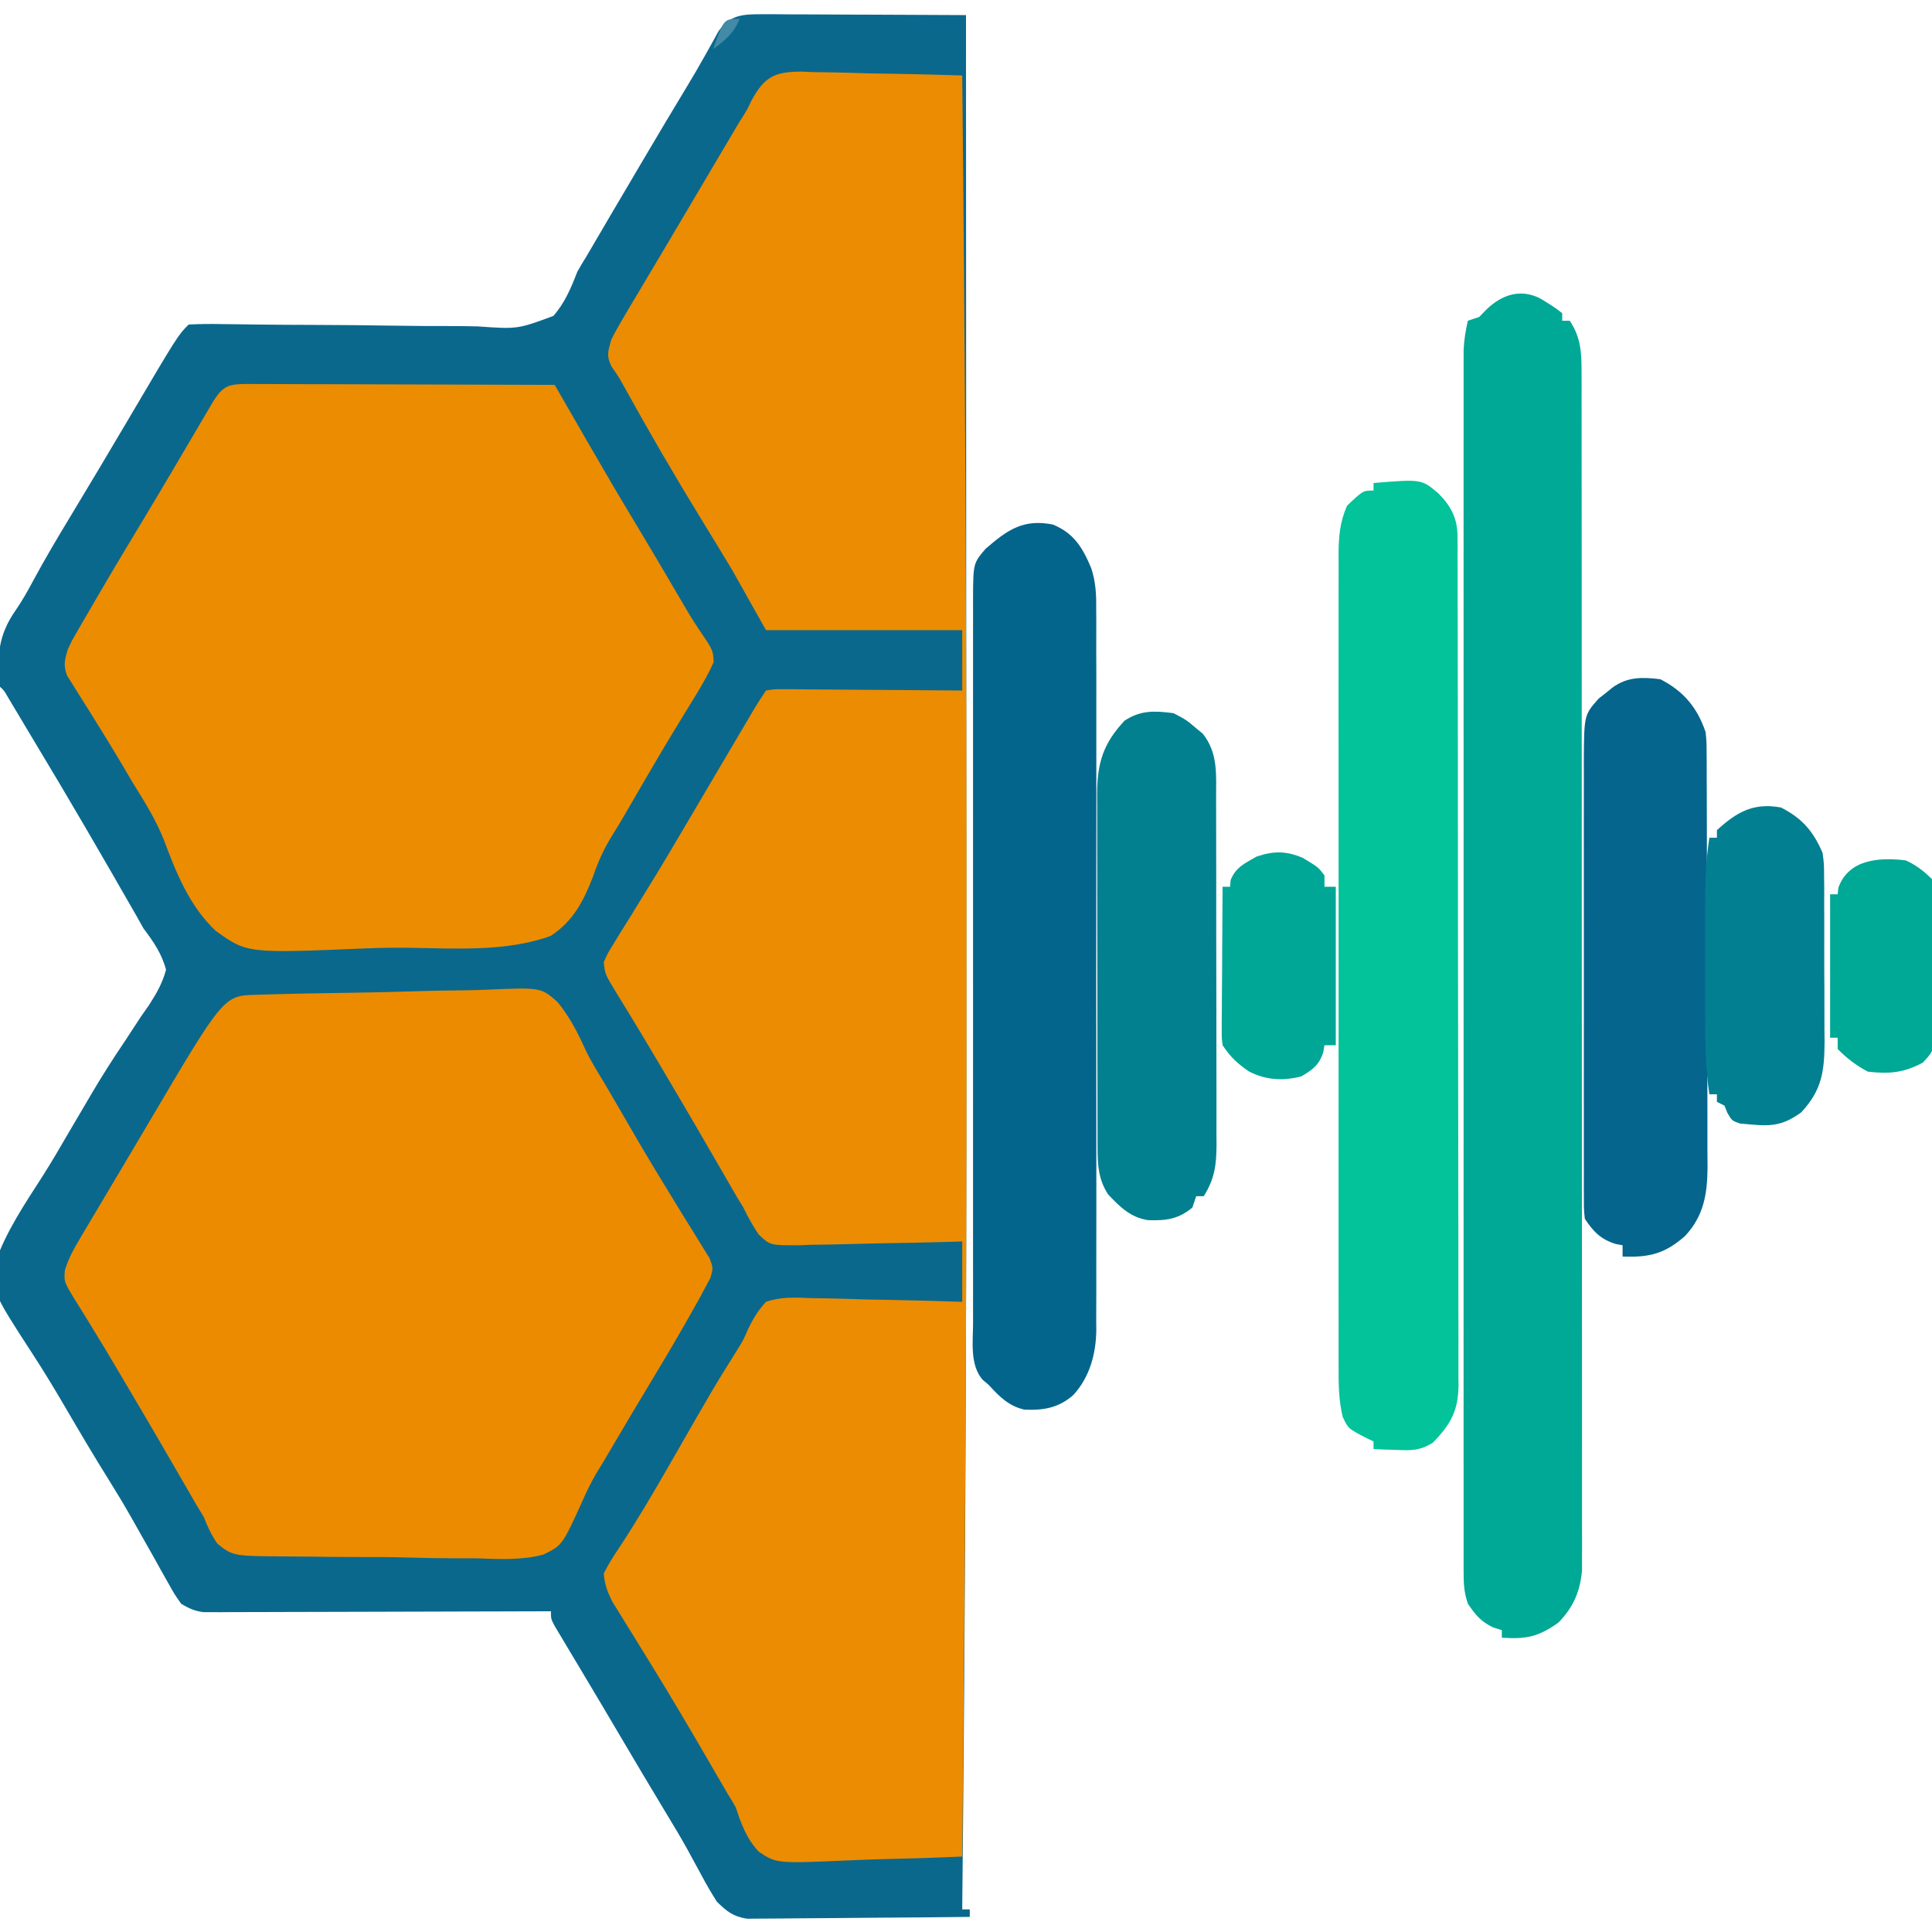 <?xml version="1.0" encoding="UTF-8"?>
<svg version="1.1" xmlns="http://www.w3.org/2000/svg" width="512" height="512">
<path d="M0 0 C1.801 0 1.801 0 3.639 0 C5.577 0.016 5.577 0.016 7.554 0.032 C8.893 0.035 10.233 0.038 11.572 0.04 C15.09 0.048 18.608 0.068 22.126 0.09 C25.719 0.11 29.312 0.119 32.905 0.129 C39.95 0.151 46.994 0.185 54.038 0.227 C54.061 45.26 54.079 90.294 54.089 135.327 C54.09 140.731 54.092 146.135 54.093 151.539 C54.093 153.152 54.093 153.152 54.094 154.797 C54.098 169.764 54.104 184.731 54.112 199.698 C54.126 225.558 54.135 251.418 54.136 277.278 C54.136 278.29 54.136 279.302 54.136 280.345 C54.138 354.309 53.795 428.266 53.038 502.227 C53.698 502.227 54.358 502.227 55.038 502.227 C55.038 502.887 55.038 503.547 55.038 504.227 C47.041 504.32 39.044 504.391 31.046 504.434 C27.332 504.455 23.618 504.483 19.905 504.529 C16.319 504.572 12.734 504.596 9.148 504.607 C7.781 504.614 6.415 504.628 5.049 504.65 C3.132 504.679 1.214 504.681 -0.703 504.681 C-2.338 504.694 -2.338 504.694 -4.007 504.708 C-7.699 504.107 -9.304 502.813 -11.962 500.227 C-13.506 497.801 -14.881 495.45 -16.212 492.915 C-17.002 491.462 -17.793 490.01 -18.587 488.559 C-18.984 487.829 -19.381 487.099 -19.79 486.347 C-21.52 483.218 -23.356 480.158 -25.212 477.102 C-29.474 470.055 -33.673 462.973 -37.854 455.878 C-40.783 450.909 -43.724 445.947 -46.685 440.997 C-47.286 439.989 -47.887 438.981 -48.506 437.942 C-49.667 435.995 -50.832 434.05 -52 432.108 C-52.52 431.234 -53.04 430.361 -53.575 429.461 C-54.037 428.69 -54.499 427.919 -54.975 427.125 C-55.962 425.227 -55.962 425.227 -55.962 423.227 C-57.131 423.231 -58.299 423.236 -59.504 423.241 C-70.51 423.281 -81.516 423.311 -92.523 423.331 C-98.182 423.341 -103.84 423.355 -109.499 423.378 C-114.958 423.4 -120.418 423.412 -125.877 423.417 C-127.962 423.421 -130.046 423.428 -132.131 423.439 C-135.047 423.453 -137.963 423.455 -140.879 423.454 C-141.743 423.461 -142.608 423.468 -143.499 423.476 C-144.295 423.473 -145.092 423.47 -145.912 423.468 C-146.602 423.469 -147.291 423.471 -148.002 423.473 C-150.367 423.176 -151.934 422.469 -153.962 421.227 C-155.666 418.82 -155.666 418.82 -157.353 415.801 C-157.975 414.701 -158.598 413.601 -159.24 412.468 C-159.897 411.284 -160.555 410.099 -161.212 408.915 C-162.231 407.108 -163.253 405.303 -164.276 403.499 C-165.264 401.756 -166.248 400.011 -167.232 398.266 C-169.117 394.954 -171.067 391.707 -173.087 388.477 C-177.14 381.995 -181.024 375.416 -184.875 368.812 C-187.643 364.08 -190.464 359.409 -193.466 354.821 C-204.015 338.568 -204.015 338.568 -203.208 330.813 C-200.337 322.551 -195.389 315.26 -190.685 307.938 C-188.19 304.013 -185.856 300.001 -183.524 295.977 C-182.01 293.39 -180.487 290.808 -178.962 288.227 C-178.524 287.479 -178.086 286.73 -177.634 285.959 C-174.855 281.258 -171.947 276.69 -168.884 272.168 C-167.493 270.042 -166.102 267.916 -164.712 265.79 C-163.973 264.734 -163.235 263.679 -162.474 262.592 C-160.463 259.445 -158.937 256.836 -157.962 253.227 C-159.103 248.905 -161.305 245.775 -163.962 242.227 C-164.57 241.14 -165.179 240.054 -165.806 238.934 C-174.735 223.329 -183.758 207.773 -193.056 192.383 C-195.344 188.594 -197.607 184.79 -199.868 180.985 C-200.842 179.271 -200.842 179.271 -201.962 178.227 C-202.913 170.249 -202.401 164.433 -197.729 157.83 C-196.035 155.334 -194.603 152.825 -193.192 150.161 C-189.943 144.131 -186.447 138.272 -182.899 132.415 C-177.9 124.126 -172.935 115.819 -168.024 107.477 C-154.823 85.088 -154.823 85.088 -151.962 82.227 C-148.989 82.077 -146.111 82.052 -143.141 82.115 C-141.246 82.137 -139.351 82.159 -137.456 82.181 C-136.448 82.197 -135.44 82.212 -134.401 82.228 C-129.07 82.3 -123.739 82.31 -118.407 82.331 C-111.619 82.36 -104.832 82.408 -98.044 82.525 C-92.562 82.618 -87.083 82.647 -81.6 82.635 C-79.513 82.642 -77.426 82.672 -75.34 82.726 C-64.816 83.465 -64.816 83.465 -55.315 79.951 C-52.263 76.465 -50.627 72.533 -48.962 68.227 C-48.156 66.804 -47.327 65.393 -46.45 64.012 C-45.724 62.772 -44.998 61.531 -44.274 60.29 C-43.428 58.845 -42.582 57.401 -41.735 55.958 C-41.07 54.821 -41.07 54.821 -40.391 53.662 C-37.736 49.137 -35.068 44.619 -32.399 40.102 C-31.569 38.697 -31.569 38.697 -30.722 37.263 C-27.176 31.264 -23.614 25.275 -20.004 19.314 C-18.287 16.473 -16.608 13.617 -14.997 10.715 C-14.387 9.626 -13.778 8.537 -13.149 7.415 C-12.366 5.982 -12.366 5.982 -11.567 4.52 C-8.504 0.144 -5.117 -0.022 0 0 Z " fill="#0B688D" transform="translate(201.962,3.773)"/>
<path d="M0 0 C1.085 0.046 2.169 0.093 3.287 0.141 C4.972 0.16 4.972 0.16 6.691 0.179 C10.27 0.23 13.843 0.343 17.419 0.457 C19.849 0.502 22.279 0.543 24.709 0.58 C30.656 0.679 36.6 0.83 42.544 1.02 C43.309 75.959 43.709 150.889 43.673 225.832 C43.669 234.533 43.671 243.235 43.675 251.936 C43.71 325.636 43.296 399.323 42.544 473.02 C35.287 473.35 28.031 473.577 20.767 473.734 C18.299 473.799 15.831 473.888 13.365 474 C-6.64 474.892 -6.64 474.892 -11.348 471.761 C-14.566 468.343 -16.011 464.462 -17.456 460.02 C-18.148 458.765 -18.872 457.527 -19.655 456.326 C-20.217 455.357 -20.779 454.389 -21.358 453.391 C-22.013 452.267 -22.668 451.143 -23.342 449.985 C-24.026 448.809 -24.709 447.633 -25.393 446.457 C-29.955 438.62 -34.554 430.811 -39.303 423.086 C-39.696 422.446 -40.088 421.807 -40.492 421.148 C-42.38 418.073 -44.276 415.005 -46.186 411.943 C-46.863 410.844 -47.539 409.746 -48.237 408.613 C-49.135 407.17 -49.135 407.17 -50.051 405.697 C-51.451 403.029 -52.198 401.016 -52.456 398.02 C-51.227 395.602 -49.982 393.55 -48.456 391.332 C-43.723 384.126 -39.355 376.756 -35.081 369.27 C-23.116 348.39 -23.116 348.39 -16.864 338.425 C-15.406 336.037 -15.406 336.037 -14.301 333.433 C-12.925 330.575 -11.616 328.352 -9.456 326.02 C-5.455 324.642 -1.686 324.848 2.505 325.043 C3.651 325.057 4.797 325.071 5.977 325.086 C9.627 325.142 13.271 325.267 16.919 325.395 C19.397 325.445 21.875 325.49 24.353 325.531 C30.419 325.641 36.481 325.814 42.544 326.02 C42.544 320.74 42.544 315.46 42.544 310.02 C40.229 310.09 40.229 310.09 37.866 310.162 C32.13 310.326 26.395 310.429 20.657 310.514 C18.176 310.559 15.695 310.621 13.214 310.699 C9.644 310.808 6.077 310.859 2.505 310.899 C1.399 310.945 0.292 310.991 -0.848 311.039 C-8.384 311.044 -8.384 311.044 -11.417 308.144 C-12.98 305.835 -14.243 303.528 -15.456 301.02 C-16.036 300.071 -16.617 299.122 -17.216 298.144 C-17.924 296.916 -17.924 296.916 -18.647 295.664 C-19.193 294.723 -19.738 293.782 -20.301 292.812 C-21.151 291.337 -21.151 291.337 -22.018 289.832 C-23.252 287.704 -24.486 285.577 -25.721 283.449 C-26.342 282.379 -26.963 281.309 -27.602 280.206 C-30.469 275.277 -33.366 270.366 -36.268 265.457 C-36.801 264.553 -37.335 263.65 -37.884 262.719 C-40.31 258.616 -42.75 254.522 -45.233 250.453 C-45.865 249.415 -45.865 249.415 -46.509 248.356 C-47.278 247.096 -48.051 245.838 -48.83 244.584 C-52.115 239.2 -52.115 239.2 -52.456 236.02 C-51.398 233.62 -51.398 233.62 -49.729 230.934 C-49.116 229.932 -48.503 228.93 -47.871 227.898 C-47.198 226.824 -46.524 225.751 -45.831 224.645 C-44.787 222.946 -43.744 221.247 -42.703 219.548 C-41.639 217.815 -40.571 216.084 -39.502 214.354 C-36.552 209.548 -33.687 204.694 -30.831 199.832 C-29.78 198.051 -28.729 196.27 -27.678 194.488 C-26.604 192.666 -25.53 190.843 -24.456 189.02 C-22.061 184.957 -19.665 180.894 -17.268 176.832 C-16.438 175.423 -16.438 175.423 -15.592 173.986 C-14.822 172.682 -14.822 172.682 -14.038 171.352 C-13.586 170.586 -13.135 169.82 -12.67 169.031 C-11.644 167.332 -10.556 165.671 -9.456 164.02 C-7.241 163.659 -7.241 163.659 -4.455 163.679 C-2.894 163.679 -2.894 163.679 -1.301 163.68 C-0.174 163.695 0.954 163.711 2.115 163.727 C3.842 163.733 3.842 163.733 5.604 163.74 C9.293 163.756 12.981 163.794 16.669 163.832 C19.166 163.847 21.662 163.861 24.158 163.873 C30.287 163.906 36.416 163.958 42.544 164.02 C42.544 158.74 42.544 153.46 42.544 148.02 C25.384 148.02 8.224 148.02 -9.456 148.02 C-12.426 142.74 -15.396 137.46 -18.456 132.02 C-21.185 127.484 -23.93 122.964 -26.706 118.457 C-33.831 106.829 -40.677 95.064 -47.259 83.118 C-48.51 80.86 -48.51 80.86 -50.37 78.203 C-51.814 75.299 -51.327 74.12 -50.456 71.02 C-49.477 69.08 -48.418 67.18 -47.307 65.313 C-46.307 63.619 -46.307 63.619 -45.287 61.892 C-44.552 60.663 -43.816 59.435 -43.081 58.207 C-42.323 56.931 -41.566 55.655 -40.81 54.378 C-39.204 51.67 -37.594 48.965 -35.981 46.261 C-33.411 41.95 -30.86 37.628 -28.311 33.305 C-27.042 31.157 -25.773 29.009 -24.504 26.861 C-23.689 25.481 -22.874 24.101 -22.06 22.721 C-20.909 20.772 -19.755 18.825 -18.6 16.879 C-17.944 15.77 -17.287 14.661 -16.611 13.519 C-16.264 12.968 -15.917 12.418 -15.559 11.851 C-14.393 9.978 -14.393 9.978 -13.345 7.74 C-9.895 1.366 -7.177 -0.005 0 0 Z " fill="#EC8C02" transform="translate(212.456,18.98)"/>
<path d="M0 0 C1.234 -0.039 1.234 -0.039 2.494 -0.078 C10.112 -0.304 17.733 -0.438 25.354 -0.544 C30.474 -0.616 35.59 -0.718 40.708 -0.895 C45.657 -1.064 50.602 -1.154 55.553 -1.19 C57.435 -1.216 59.317 -1.271 61.197 -1.355 C75.503 -1.963 75.503 -1.963 79.896 1.904 C83.016 5.697 85.183 9.875 87.198 14.332 C88.669 17.475 90.474 20.366 92.283 23.324 C93.617 25.608 94.948 27.893 96.276 30.18 C97.731 32.687 99.188 35.194 100.647 37.699 C101.014 38.33 101.38 38.96 101.758 39.609 C104.403 44.133 107.123 48.606 109.873 53.067 C110.999 54.908 112.124 56.751 113.248 58.594 C113.97 59.769 114.699 60.941 115.435 62.108 C116.454 63.726 117.449 65.359 118.444 66.992 C119.016 67.913 119.589 68.833 120.179 69.781 C121.151 72.367 121.151 72.367 120.435 74.987 C120.011 75.773 119.587 76.558 119.151 77.367 C118.541 78.51 117.931 79.652 117.303 80.828 C116.569 82.135 115.83 83.44 115.088 84.742 C114.688 85.449 114.288 86.155 113.876 86.883 C110.561 92.708 107.13 98.459 103.662 104.196 C100.646 109.191 97.68 114.217 94.713 119.242 C94.212 120.091 93.711 120.939 93.195 121.813 C92.432 123.105 92.432 123.105 91.655 124.422 C91.127 125.276 90.6 126.131 90.056 127.011 C88.616 129.548 87.45 131.933 86.309 134.597 C81.141 145.903 81.141 145.903 76.152 148.346 C70.387 149.879 64.484 149.548 58.573 149.344 C56.673 149.335 54.774 149.332 52.874 149.336 C48.908 149.325 44.948 149.257 40.983 149.144 C35.908 149.002 30.841 148.975 25.764 148.987 C21.848 148.989 17.934 148.944 14.018 148.883 C12.148 148.857 10.277 148.842 8.406 148.839 C-6.11 148.756 -6.11 148.756 -10.245 145.454 C-11.82 143.14 -12.861 140.979 -13.849 138.367 C-14.43 137.418 -15.011 136.469 -15.609 135.492 C-16.082 134.673 -16.554 133.855 -17.041 133.012 C-17.586 132.071 -18.132 131.13 -18.694 130.161 C-19.261 129.177 -19.828 128.193 -20.412 127.18 C-21.647 125.049 -22.883 122.919 -24.119 120.789 C-24.74 119.719 -25.361 118.648 -26 117.545 C-28.843 112.66 -31.72 107.794 -34.599 102.93 C-35.129 102.031 -35.658 101.131 -36.204 100.205 C-38.736 95.908 -41.294 91.631 -43.92 87.391 C-44.394 86.614 -44.869 85.837 -45.358 85.037 C-46.241 83.594 -47.136 82.158 -48.044 80.731 C-50.904 76.025 -50.904 76.025 -50.655 73.021 C-49.692 69.849 -48.292 67.335 -46.595 64.485 C-46.263 63.921 -45.93 63.358 -45.588 62.777 C-44.494 60.928 -43.391 59.085 -42.287 57.242 C-41.52 55.95 -40.754 54.658 -39.988 53.365 C-38.404 50.693 -36.816 48.023 -35.224 45.355 C-32.953 41.545 -30.696 37.727 -28.443 33.906 C-8.569 0.235 -8.569 0.235 0 0 Z " fill="#EC8B00" transform="translate(67.849,263.633)"/>
<path d="M0 0 C1.209 0.011 1.209 0.011 2.443 0.022 C3.717 0.021 3.717 0.021 5.016 0.021 C7.829 0.022 10.643 0.038 13.457 0.054 C15.404 0.057 17.352 0.06 19.3 0.062 C24.432 0.07 29.565 0.089 34.697 0.112 C39.932 0.132 45.167 0.141 50.402 0.151 C60.678 0.173 70.954 0.207 81.23 0.249 C81.66 0.996 82.09 1.743 82.534 2.513 C84.15 5.319 85.767 8.125 87.385 10.932 C88.081 12.139 88.777 13.348 89.472 14.556 C93.881 22.212 98.335 29.835 102.91 37.393 C106.535 43.393 110.075 49.445 113.627 55.488 C114.151 56.377 114.675 57.266 115.214 58.182 C115.718 59.042 116.221 59.902 116.74 60.787 C117.708 62.387 118.716 63.964 119.767 65.511 C123.195 70.56 123.195 70.56 123.355 73.718 C121.629 77.6 119.474 81.146 117.23 84.749 C116.133 86.541 115.038 88.334 113.945 90.128 C113.051 91.592 113.051 91.592 112.14 93.085 C110.1 96.465 108.097 99.866 106.109 103.276 C105.753 103.887 105.396 104.498 105.029 105.127 C103.286 108.118 101.547 111.11 99.81 114.104 C98.791 115.851 97.771 117.598 96.683 119.303 C94.346 123.022 92.732 126.559 91.32 130.725 C88.805 137.18 86.119 142.339 80.23 146.249 C68.668 150.495 55.123 149.617 43.013 149.426 C38.987 149.366 34.991 149.421 30.969 149.59 C-0.279 150.896 -0.279 150.896 -8.586 144.949 C-15.512 138.463 -19.082 129.575 -22.331 120.851 C-24.497 115.429 -27.493 110.62 -30.582 105.686 C-31.617 103.939 -32.648 102.189 -33.672 100.436 C-35.826 96.802 -38.033 93.206 -40.274 89.624 C-40.839 88.711 -41.405 87.797 -41.988 86.857 C-43.064 85.123 -44.152 83.396 -45.254 81.678 C-45.969 80.52 -45.969 80.52 -46.7 79.339 C-47.125 78.667 -47.55 77.995 -47.988 77.303 C-49.037 74.547 -48.628 73.045 -47.77 70.249 C-46.745 68.071 -46.745 68.071 -45.469 65.87 C-44.993 65.042 -44.517 64.214 -44.027 63.362 C-43.509 62.479 -42.991 61.596 -42.457 60.686 C-41.918 59.755 -41.378 58.823 -40.822 57.863 C-36.316 50.112 -31.711 42.422 -27.075 34.749 C-24.533 30.535 -22.025 26.302 -19.528 22.061 C-19.165 21.445 -18.801 20.829 -18.427 20.195 C-16.247 16.496 -16.247 16.496 -14.072 12.794 C-13.065 11.077 -12.054 9.362 -11.043 7.647 C-10.46 6.654 -9.876 5.661 -9.275 4.637 C-6.55 0.313 -5.031 0.019 0 0 Z " fill="#EC8C00" transform="translate(65.77,101.751)"/>
<path d="M0 0 C2.069 1.235 4.041 2.422 5.906 3.949 C5.906 4.609 5.906 5.269 5.906 5.949 C6.566 5.949 7.226 5.949 7.906 5.949 C10.882 10.413 11.031 14.365 11.035 19.639 C11.038 20.781 11.041 21.923 11.045 23.099 C11.043 24.349 11.042 25.599 11.04 26.886 C11.042 28.231 11.044 29.576 11.047 30.921 C11.053 34.615 11.053 38.309 11.052 42.003 C11.051 45.987 11.057 49.971 11.062 53.956 C11.07 61.761 11.073 69.566 11.073 77.371 C11.074 83.715 11.076 90.058 11.079 96.401 C11.088 114.381 11.092 132.362 11.092 150.342 C11.092 151.311 11.092 152.28 11.092 153.279 C11.092 154.25 11.091 155.22 11.091 156.22 C11.091 171.955 11.101 187.69 11.115 203.426 C11.129 219.578 11.136 235.731 11.135 251.883 C11.135 260.953 11.138 270.024 11.148 279.094 C11.157 286.815 11.16 294.536 11.153 302.257 C11.149 306.197 11.149 310.137 11.158 314.077 C11.166 317.684 11.165 321.29 11.156 324.897 C11.154 326.82 11.161 328.743 11.169 330.666 C11.162 332.382 11.162 332.382 11.155 334.134 C11.155 335.119 11.156 336.104 11.156 337.119 C10.659 342.754 8.843 346.906 4.906 350.949 C-0.403 354.727 -3.629 355.403 -10.094 354.949 C-10.094 354.289 -10.094 353.629 -10.094 352.949 C-11.207 352.609 -11.207 352.609 -12.344 352.262 C-15.651 350.683 -17.042 348.953 -19.094 345.949 C-20.133 342.83 -20.219 340.68 -20.22 337.409 C-20.222 336.25 -20.225 335.09 -20.227 333.896 C-20.225 332.616 -20.223 331.337 -20.221 330.018 C-20.222 328.65 -20.223 327.281 -20.225 325.913 C-20.23 322.144 -20.228 318.375 -20.224 314.606 C-20.222 310.545 -20.226 306.483 -20.228 302.422 C-20.233 294.461 -20.232 286.501 -20.229 278.541 C-20.227 272.072 -20.226 265.604 -20.228 259.135 C-20.228 258.215 -20.228 257.296 -20.228 256.348 C-20.228 254.48 -20.229 252.612 -20.229 250.744 C-20.232 233.214 -20.229 215.683 -20.223 198.152 C-20.219 183.104 -20.22 168.056 -20.224 153.007 C-20.229 135.544 -20.232 118.08 -20.229 100.617 C-20.228 98.755 -20.228 96.893 -20.228 95.031 C-20.227 94.115 -20.227 93.199 -20.227 92.255 C-20.226 85.794 -20.228 79.333 -20.23 72.871 C-20.233 64.997 -20.232 57.124 -20.227 49.25 C-20.224 45.231 -20.223 41.212 -20.226 37.194 C-20.229 33.516 -20.228 29.838 -20.222 26.161 C-20.221 24.197 -20.224 22.234 -20.227 20.27 C-20.225 19.106 -20.222 17.941 -20.22 16.741 C-20.219 15.736 -20.219 14.731 -20.219 13.696 C-20.097 11.014 -19.695 8.562 -19.094 5.949 C-18.104 5.619 -17.114 5.289 -16.094 4.949 C-15.166 3.99 -15.166 3.99 -14.219 3.012 C-10.171 -0.917 -5.23 -2.625 0 0 Z " fill="#00A896" transform="translate(408.094,79.051)"/>
<path d="M0 0 C12.72 -1.033 12.72 -1.033 17.188 2.75 C20.539 6.11 22.248 9.388 22.257 14.161 C22.264 14.987 22.27 15.814 22.277 16.665 C22.274 17.568 22.271 18.47 22.267 19.4 C22.272 20.363 22.276 21.326 22.281 22.318 C22.294 25.553 22.292 28.788 22.291 32.023 C22.297 34.339 22.303 36.655 22.311 38.971 C22.329 45.268 22.333 51.566 22.335 57.863 C22.336 63.117 22.344 68.37 22.351 73.624 C22.366 85.309 22.372 96.993 22.371 108.678 C22.371 109.379 22.371 110.08 22.371 110.802 C22.371 111.504 22.37 112.206 22.37 112.929 C22.37 124.306 22.389 135.683 22.417 147.06 C22.446 158.742 22.459 170.424 22.458 182.106 C22.457 188.665 22.463 195.223 22.484 201.782 C22.503 207.949 22.504 214.116 22.489 220.284 C22.487 222.549 22.492 224.813 22.504 227.078 C22.519 230.168 22.51 233.256 22.494 236.346 C22.505 237.244 22.515 238.142 22.526 239.067 C22.451 245.847 20.486 249.476 15.676 254.359 C12.288 256.437 10.128 256.409 6.188 256.25 C5.026 256.214 3.865 256.178 2.668 256.141 C1.788 256.094 0.907 256.048 0 256 C0 255.34 0 254.68 0 254 C-0.598 253.711 -1.196 253.423 -1.812 253.125 C-6.722 250.6 -6.722 250.6 -8.172 247.468 C-9.22 243.079 -9.277 239.007 -9.254 234.511 C-9.257 233.563 -9.26 232.615 -9.263 231.638 C-9.271 228.464 -9.265 225.291 -9.259 222.117 C-9.261 219.84 -9.265 217.564 -9.269 215.287 C-9.279 209.105 -9.275 202.923 -9.269 196.742 C-9.264 190.274 -9.268 183.807 -9.271 177.339 C-9.275 165.782 -9.269 154.225 -9.259 142.668 C-9.25 132.194 -9.252 121.719 -9.261 111.244 C-9.271 99.075 -9.275 86.905 -9.27 74.736 C-9.266 68.296 -9.266 61.856 -9.273 55.416 C-9.278 49.362 -9.274 43.308 -9.263 37.254 C-9.26 35.031 -9.261 32.808 -9.265 30.586 C-9.271 27.553 -9.264 24.521 -9.254 21.489 C-9.258 20.608 -9.263 19.727 -9.267 18.819 C-9.238 14.174 -8.927 10.318 -7 6 C-2.789 2 -2.789 2 0 2 C0 1.34 0 0.68 0 0 Z " fill="#02C39A" transform="translate(364,128)"/>
<path d="M0 0 C5.621 2.292 7.91 6.156 10.188 11.559 C11.451 15.355 11.554 18.87 11.508 22.842 C11.514 23.685 11.52 24.527 11.527 25.395 C11.543 28.194 11.53 30.991 11.518 33.789 C11.523 35.805 11.53 37.822 11.539 39.838 C11.557 45.297 11.55 50.755 11.537 56.214 C11.527 61.935 11.537 67.656 11.543 73.377 C11.55 82.984 11.541 92.591 11.521 102.197 C11.5 113.293 11.507 124.388 11.529 135.484 C11.547 145.022 11.549 154.56 11.539 164.098 C11.533 169.79 11.532 175.482 11.545 181.173 C11.557 186.525 11.549 191.876 11.526 197.228 C11.52 199.188 11.522 201.149 11.531 203.109 C11.542 205.792 11.528 208.474 11.508 211.158 C11.517 211.927 11.526 212.696 11.535 213.489 C11.445 219.811 9.789 225.972 5.416 230.72 C1.518 234.115 -2.488 234.81 -7.566 234.562 C-11.736 233.599 -14.177 231.078 -17 228 C-17.806 227.314 -17.806 227.314 -18.629 226.613 C-22.024 222.618 -21.141 216.581 -21.127 211.612 C-21.129 210.77 -21.13 209.928 -21.132 209.06 C-21.136 206.241 -21.133 203.421 -21.129 200.602 C-21.131 198.579 -21.133 196.557 -21.135 194.535 C-21.139 189.043 -21.137 183.552 -21.134 178.06 C-21.132 172.316 -21.134 166.571 -21.136 160.827 C-21.138 151.179 -21.135 141.532 -21.13 131.885 C-21.125 120.728 -21.127 109.571 -21.132 98.414 C-21.137 88.839 -21.137 79.263 -21.135 69.688 C-21.133 63.967 -21.133 58.247 -21.136 52.526 C-21.139 47.148 -21.137 41.771 -21.131 36.393 C-21.13 34.418 -21.13 32.443 -21.133 30.468 C-21.135 27.775 -21.132 25.082 -21.127 22.388 C-21.129 21.605 -21.131 20.821 -21.134 20.014 C-21.099 10.287 -21.099 10.287 -17.812 6.438 C-11.985 1.387 -7.826 -1.527 0 0 Z " fill="#04658C" transform="translate(279,139)"/>
<path d="M0 0 C6.14 3.128 9.798 7.524 12 14 C12.257 16.529 12.257 16.529 12.267 19.255 C12.276 20.294 12.284 21.332 12.293 22.402 C12.292 23.531 12.291 24.66 12.291 25.823 C12.297 27.021 12.304 28.218 12.311 29.452 C12.327 32.729 12.333 36.006 12.335 39.283 C12.336 41.333 12.34 43.383 12.346 45.433 C12.364 52.594 12.372 59.755 12.371 66.916 C12.369 73.578 12.39 80.239 12.422 86.9 C12.448 92.63 12.459 98.36 12.458 104.091 C12.457 107.508 12.463 110.925 12.484 114.343 C12.504 118.158 12.498 121.973 12.486 125.788 C12.497 126.911 12.508 128.034 12.52 129.191 C12.463 136.32 11.586 142.144 6.588 147.518 C1.259 152.258 -2.989 153.275 -10 153 C-10 152.01 -10 151.02 -10 150 C-10.866 149.845 -10.866 149.845 -11.75 149.688 C-15.754 148.464 -17.701 146.449 -20 143 C-20.252 140.617 -20.252 140.617 -20.254 137.744 C-20.26 136.655 -20.265 135.566 -20.271 134.443 C-20.267 133.248 -20.263 132.053 -20.259 130.821 C-20.262 129.562 -20.266 128.304 -20.269 127.007 C-20.279 123.552 -20.275 120.097 -20.269 116.643 C-20.264 113.026 -20.268 109.409 -20.271 105.793 C-20.275 99.715 -20.27 93.638 -20.261 87.561 C-20.25 80.542 -20.253 73.523 -20.264 66.504 C-20.273 60.475 -20.275 54.446 -20.27 48.417 C-20.266 44.817 -20.266 41.218 -20.273 37.618 C-20.279 33.601 -20.27 29.584 -20.259 25.567 C-20.263 24.378 -20.267 23.189 -20.271 21.963 C-20.207 9.483 -20.207 9.483 -16.344 5.137 C-15.735 4.658 -15.127 4.18 -14.5 3.688 C-13.892 3.196 -13.283 2.705 -12.656 2.199 C-8.681 -0.679 -4.763 -0.578 0 0 Z " fill="#05658C" transform="translate(440,180)"/>
<path d="M0 0 C3.438 1.812 3.438 1.812 6 4 C6.577 4.474 7.155 4.949 7.75 5.438 C11.83 10.538 11.29 16.372 11.275 22.57 C11.282 24.166 11.282 24.166 11.29 25.794 C11.304 29.31 11.303 32.825 11.301 36.34 C11.305 38.785 11.309 41.229 11.314 43.674 C11.321 48.798 11.321 53.921 11.316 59.045 C11.31 65.61 11.327 72.175 11.35 78.74 C11.365 83.788 11.366 88.837 11.363 93.885 C11.363 96.306 11.368 98.726 11.378 101.147 C11.391 104.532 11.384 107.916 11.372 111.301 C11.384 112.799 11.384 112.799 11.395 114.328 C11.355 119.663 10.942 123.355 8 128 C7.34 128 6.68 128 6 128 C5.67 128.99 5.34 129.98 5 131 C1.289 134.131 -2.102 134.523 -6.789 134.352 C-11.441 133.612 -14.18 130.864 -17.312 127.562 C-19.853 123.705 -20.124 119.957 -20.134 115.415 C-20.138 114.525 -20.142 113.635 -20.147 112.718 C-20.146 111.754 -20.146 110.79 -20.145 109.797 C-20.149 108.772 -20.152 107.747 -20.155 106.691 C-20.165 103.306 -20.167 99.921 -20.168 96.535 C-20.171 94.18 -20.175 91.825 -20.178 89.47 C-20.184 84.535 -20.186 79.6 -20.185 74.664 C-20.185 68.341 -20.199 62.019 -20.216 55.696 C-20.227 50.832 -20.229 45.969 -20.229 41.106 C-20.23 38.775 -20.234 36.443 -20.242 34.112 C-20.252 30.852 -20.249 27.592 -20.243 24.332 C-20.249 23.371 -20.254 22.409 -20.26 21.418 C-20.221 13.155 -18.638 8.05 -13 2 C-8.748 -0.835 -4.993 -0.646 0 0 Z " fill="#028090" transform="translate(311,189)"/>
<path d="M0 0 C5.6 2.88 8.498 6.234 11 12 C11.388 14.952 11.388 14.952 11.404 18.078 C11.417 19.256 11.429 20.434 11.442 21.648 C11.44 22.908 11.437 24.167 11.434 25.465 C11.439 26.772 11.444 28.078 11.449 29.424 C11.458 32.184 11.456 34.943 11.446 37.703 C11.435 41.225 11.455 44.745 11.484 48.267 C11.507 51.645 11.5 55.024 11.496 58.402 C11.513 60.289 11.513 60.289 11.53 62.213 C11.468 70.058 10.8 74.883 5.359 80.777 C0.706 84.132 -2.288 84.553 -8 84 C-8.949 83.918 -9.898 83.835 -10.875 83.75 C-13 83 -13 83 -14.188 81 C-14.456 80.34 -14.724 79.68 -15 79 C-15.66 78.67 -16.32 78.34 -17 78 C-17 77.34 -17 76.68 -17 76 C-17.66 76 -18.32 76 -19 76 C-20.004 69.346 -20.146 62.848 -20.133 56.125 C-20.134 55.001 -20.135 53.877 -20.136 52.719 C-20.136 50.353 -20.135 47.986 -20.13 45.619 C-20.125 42.012 -20.13 38.404 -20.137 34.797 C-20.136 32.49 -20.135 30.182 -20.133 27.875 C-20.135 26.804 -20.137 25.733 -20.139 24.629 C-20.121 18.991 -19.842 13.577 -19 8 C-18.34 8 -17.68 8 -17 8 C-17 7.34 -17 6.68 -17 6 C-11.792 1.255 -7.352 -1.374 0 0 Z " fill="#027F90" transform="translate(472,214)"/>
<path d="M0 0 C4.176 2.506 4.176 2.506 5.812 4.688 C5.812 5.678 5.812 6.668 5.812 7.688 C6.803 7.688 7.793 7.688 8.812 7.688 C8.812 21.547 8.812 35.407 8.812 49.688 C7.822 49.688 6.832 49.688 5.812 49.688 C5.709 50.286 5.606 50.884 5.5 51.5 C4.431 54.9 2.707 56.162 -0.312 57.938 C-5.141 59.197 -9.783 58.946 -14.254 56.605 C-17.302 54.499 -19.103 52.814 -21.188 49.688 C-21.428 47.732 -21.428 47.732 -21.415 45.491 C-21.414 44.651 -21.414 43.81 -21.414 42.944 C-21.404 42.041 -21.393 41.138 -21.383 40.207 C-21.38 39.279 -21.377 38.351 -21.374 37.395 C-21.363 34.43 -21.338 31.465 -21.312 28.5 C-21.302 26.49 -21.293 24.48 -21.285 22.471 C-21.263 17.543 -21.229 12.615 -21.188 7.688 C-20.527 7.688 -19.867 7.688 -19.188 7.688 C-19.146 7.11 -19.105 6.532 -19.062 5.938 C-17.733 2.518 -15.287 1.485 -12.188 -0.312 C-7.638 -1.829 -4.463 -1.838 0 0 Z " fill="#00A796" transform="translate(345.188,227.312)"/>
<path d="M0 0 C2.759 1.211 4.859 2.859 7 5 C7.119 6.421 7.17 7.847 7.193 9.273 C7.217 10.635 7.217 10.635 7.242 12.024 C7.286 16.186 7.327 20.347 7.35 24.509 C7.367 26.706 7.394 28.903 7.432 31.1 C7.487 34.261 7.509 37.421 7.523 40.582 C7.546 41.564 7.569 42.547 7.592 43.559 C7.571 50.386 7.571 50.386 4.592 53.589 C-0.397 56.305 -4.324 56.653 -10 56 C-13.239 54.265 -15.423 52.577 -18 50 C-18 49.01 -18 48.02 -18 47 C-18.66 47 -19.32 47 -20 47 C-20 34.46 -20 21.92 -20 9 C-19.34 9 -18.68 9 -18 9 C-17.907 8.134 -17.907 8.134 -17.812 7.25 C-15.051 -0.397 -6.879 -0.801 0 0 Z " fill="#00A896" transform="translate(505,228)"/>
<path d="M0 0 C-1.491 3.795 -3.757 5.61 -7 8 C-4.189 0 -4.189 0 0 0 Z " fill="#428AA6" transform="translate(196,5)"/>
</svg>
